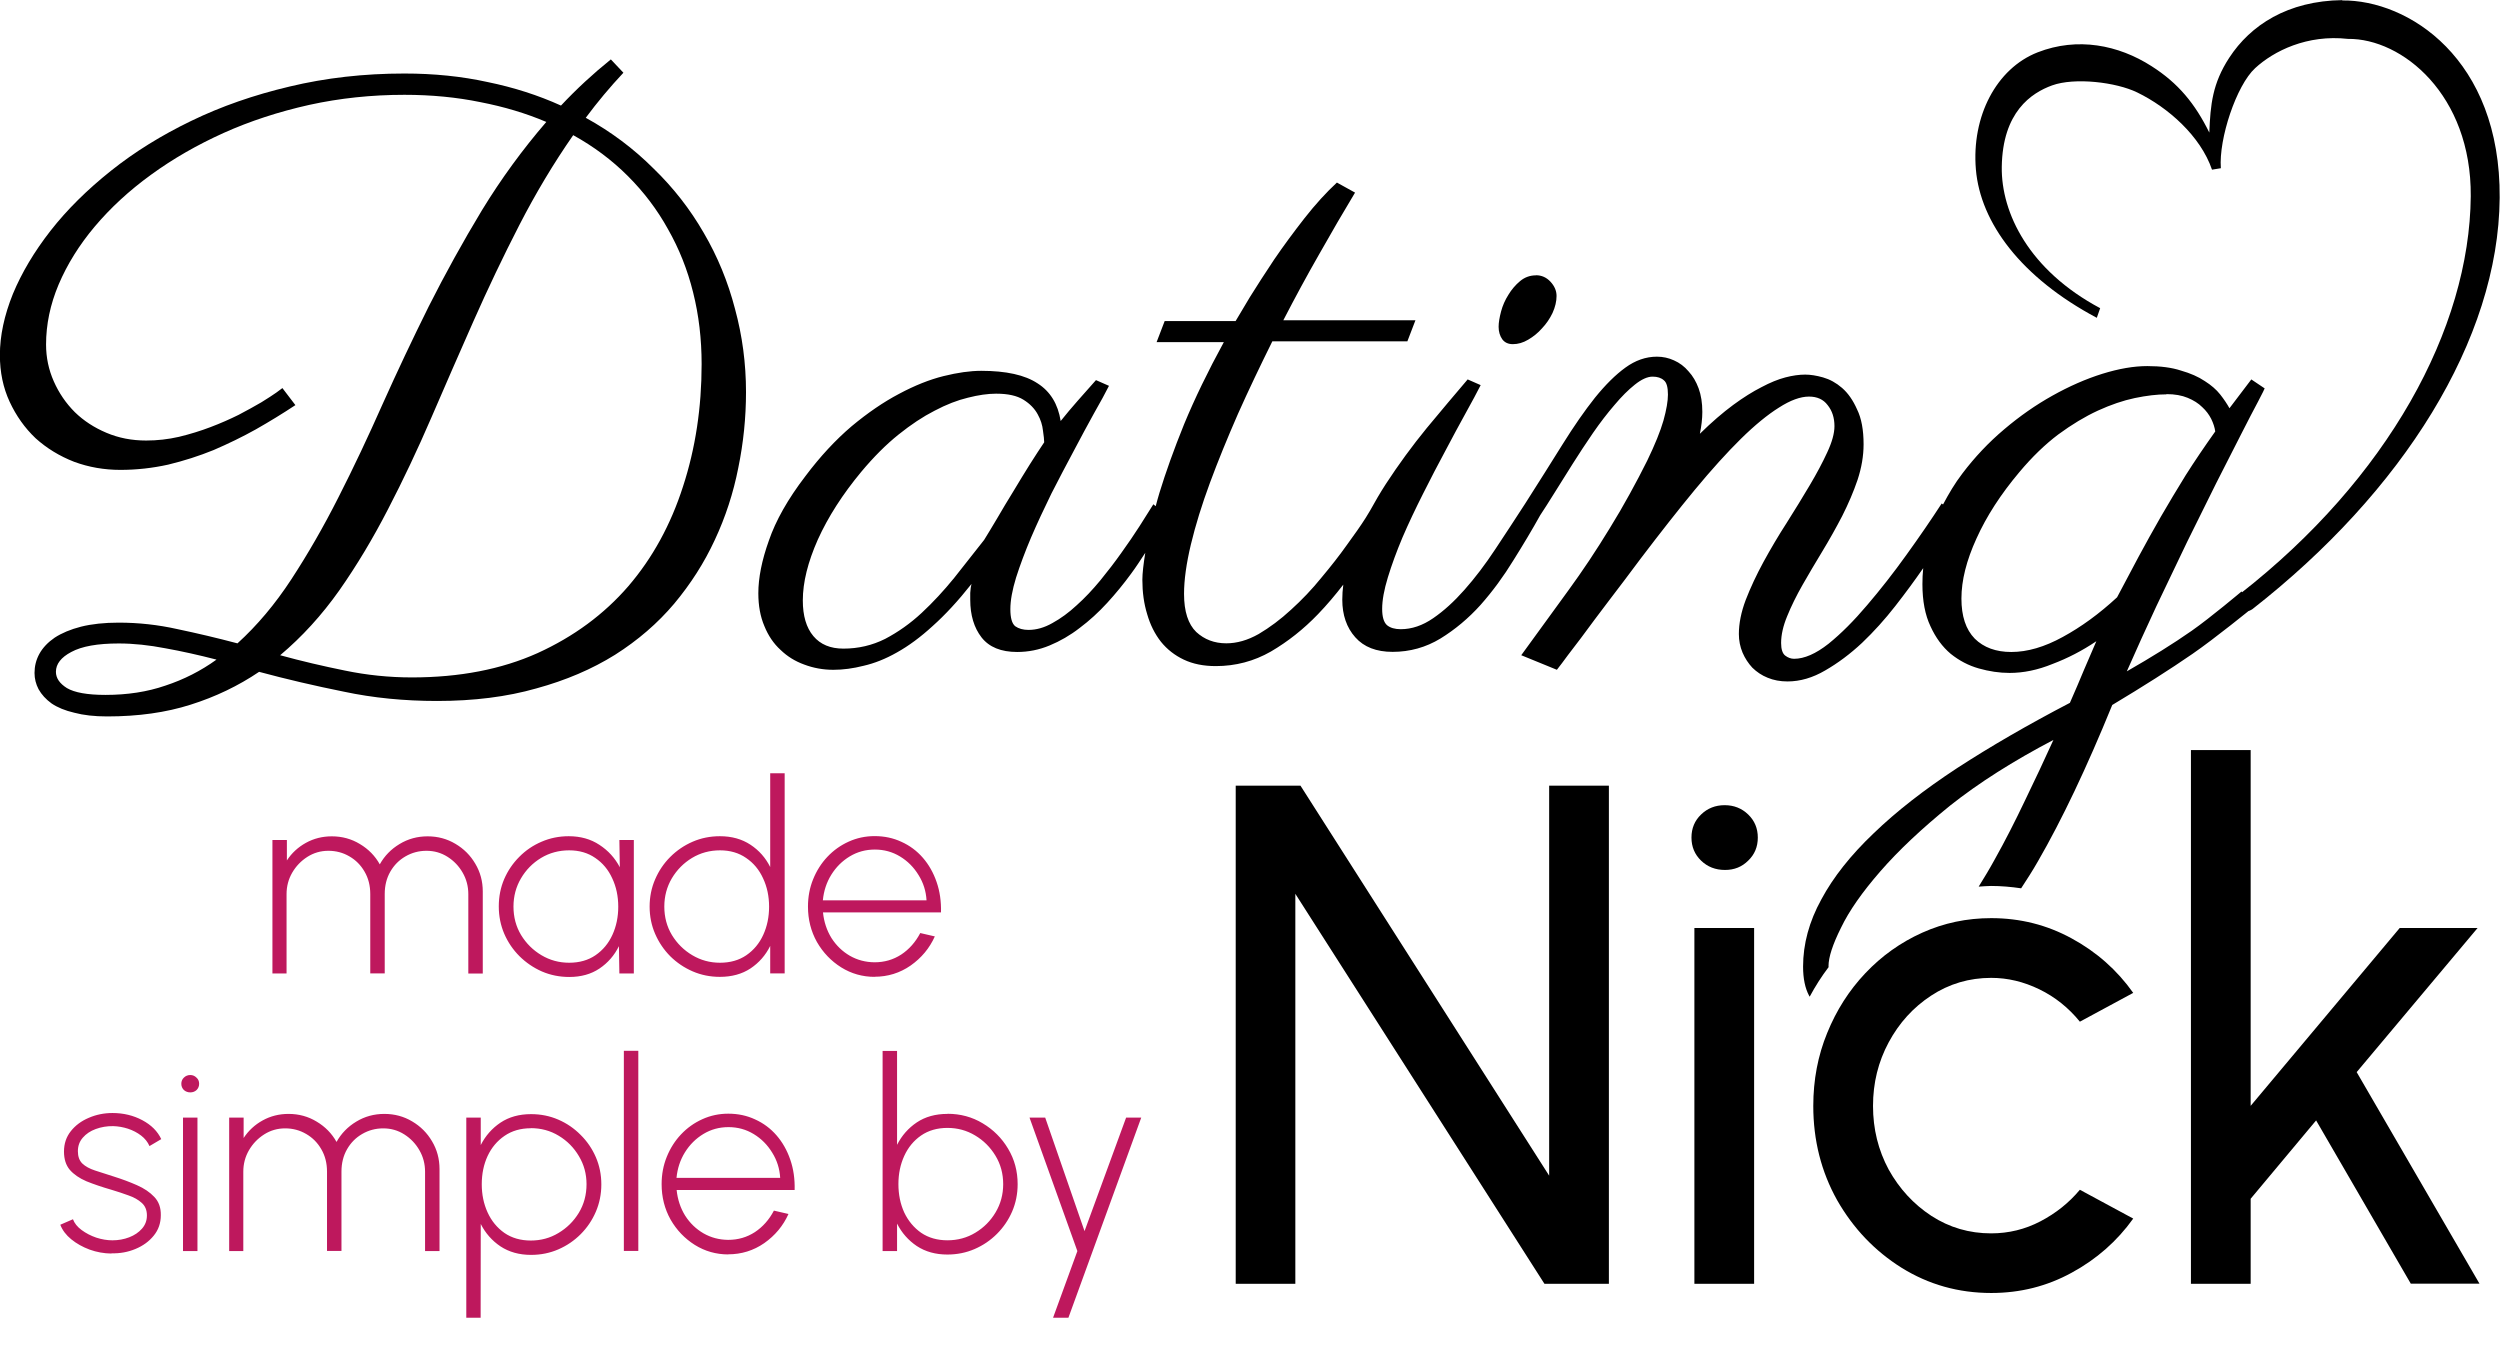 <?xml version="1.0" encoding="UTF-8" standalone="no"?>
<!-- Created with Inkscape (http://www.inkscape.org/) -->

<svg
   width="84.318"
   height="45.941"
   viewBox="0 0 22.309 12.155"
   version="1.1"
   id="svg1"
   inkscape:version="1.4 (86a8ad7, 2024-10-11)"
   sodipodi:docname="light-logo-full.svg"
   xmlns:inkscape="http://www.inkscape.org/namespaces/inkscape"
   xmlns:sodipodi="http://sodipodi.sourceforge.net/DTD/sodipodi-0.dtd"
   xmlns="http://www.w3.org/2000/svg"
   xmlns:svg="http://www.w3.org/2000/svg">
  <sodipodi:namedview
     id="namedview1"
     pagecolor="#505050"
     bordercolor="#eeeeee"
     borderopacity="1"
     inkscape:showpageshadow="0"
     inkscape:pageopacity="0"
     inkscape:pagecheckerboard="0"
     inkscape:deskcolor="#505050"
     inkscape:document-units="mm"
     showguides="true"
     inkscape:zoom="5.6568543"
     inkscape:cx="29.698485"
     inkscape:cy="15.998291"
     inkscape:window-width="1920"
     inkscape:window-height="1009"
     inkscape:window-x="-8"
     inkscape:window-y="-8"
     inkscape:window-maximized="1"
     inkscape:current-layer="layer1" />
  <defs
     id="defs1" />
  <g
     inkscape:label="Layer 1"
     inkscape:groupmode="layer"
     id="layer1"
     transform="translate(-59.523,-96.394)">
    <path
       style="font-weight:500;font-size:6.35px;font-family:Urbanist;-inkscape-font-specification:'Urbanist Medium';text-align:center;text-anchor:middle;stroke-width:0.205;stroke-miterlimit:4.5;paint-order:markers stroke fill"
       d="m 70.55,107.85 v -4.445 h 0.578 l 2.219,3.48 v -3.48 h 0.533 v 4.445 h -0.575 l -2.223,-3.48 v 3.48 z m 4.093,-3.175 h 0.533 v 3.175 h -0.533 z m 0.273,-0.518 q -0.127,0 -0.213,-0.083 -0.086,-0.083 -0.086,-0.206 0,-0.124 0.086,-0.206 0.086,-0.083 0.21,-0.083 0.124,0 0.21,0.083 0.086,0.083 0.086,0.206 0,0.124 -0.086,0.206 -0.083,0.083 -0.206,0.083 z m 3.167,2.854 0.476,0.257 q -0.216,0.302 -0.549,0.483 -0.33,0.181 -0.718,0.181 -0.438,0 -0.8,-0.225 -0.359,-0.225 -0.575,-0.603 -0.213,-0.381 -0.213,-0.841 0,-0.349 0.124,-0.651 0.124,-0.305 0.34,-0.533 0.219,-0.232 0.508,-0.362 0.289,-0.13 0.616,-0.13 0.387,0 0.718,0.181 0.333,0.181 0.549,0.486 l -0.476,0.257 q -0.152,-0.187 -0.362,-0.289 -0.21,-0.102 -0.429,-0.102 -0.295,0 -0.537,0.159 -0.238,0.156 -0.378,0.416 -0.14,0.26 -0.14,0.568 0,0.308 0.14,0.568 0.143,0.257 0.381,0.413 0.241,0.156 0.533,0.156 0.235,0 0.441,-0.108 0.206,-0.108 0.349,-0.279 z m 3.566,0.838 h -0.613 l -0.845,-1.457 -0.584,0.699 v 0.759 h -0.533 v -4.763 h 0.533 v 3.175 l 1.33,-1.587 h 0.695 l -1.079,1.286 z"
       id="text1"
       aria-label="Nick" />
    <path
       id="path8"
       style="-inkscape-font-specification:Parisienne;fill:#000000;fill-opacity:1;stroke:none;stroke-miterlimit:4.5;paint-order:markers stroke fill"
       d="m 64.974,96.924 c -0.159,0.128 -0.307,0.265 -0.445,0.412 -0.203,-0.092 -0.421,-0.162 -0.655,-0.21 -0.232,-0.051 -0.479,-0.076 -0.742,-0.076 -0.362,0 -0.703,0.039 -1.024,0.116 -0.318,0.075 -0.611,0.177 -0.879,0.307 -0.265,0.128 -0.504,0.276 -0.716,0.445 -0.212,0.169 -0.392,0.347 -0.539,0.535 -0.145,0.186 -0.257,0.374 -0.336,0.564 -0.077,0.191 -0.116,0.373 -0.116,0.546 0,0.152 0.029,0.291 0.087,0.416 0.058,0.125 0.135,0.234 0.232,0.326 0.099,0.089 0.213,0.159 0.344,0.21 0.13,0.048 0.268,0.072 0.412,0.072 0.145,0 0.287,-0.016 0.427,-0.047 0.14,-0.034 0.275,-0.077 0.405,-0.13 0.13,-0.056 0.256,-0.117 0.376,-0.184 0.123,-0.07 0.241,-0.142 0.354,-0.217 l -0.116,-0.152 c -0.002,0.002 -0.021,0.016 -0.054,0.04 -0.031,0.022 -0.076,0.051 -0.134,0.087 -0.058,0.034 -0.125,0.071 -0.203,0.112 -0.077,0.038 -0.16,0.075 -0.25,0.109 -0.089,0.034 -0.183,0.063 -0.282,0.087 -0.096,0.022 -0.194,0.033 -0.293,0.033 -0.128,0 -0.246,-0.023 -0.354,-0.069 -0.109,-0.046 -0.203,-0.107 -0.282,-0.184 -0.08,-0.08 -0.142,-0.171 -0.188,-0.275 -0.046,-0.104 -0.069,-0.213 -0.069,-0.329 0,-0.178 0.037,-0.357 0.112,-0.535 0.077,-0.181 0.184,-0.353 0.322,-0.517 0.14,-0.166 0.307,-0.321 0.503,-0.463 0.195,-0.142 0.411,-0.266 0.648,-0.373 0.236,-0.106 0.491,-0.189 0.763,-0.25 0.273,-0.06 0.556,-0.09 0.85,-0.09 0.241,0 0.467,0.022 0.676,0.065 0.212,0.041 0.409,0.1 0.59,0.177 -0.212,0.246 -0.404,0.509 -0.575,0.789 -0.169,0.28 -0.327,0.566 -0.474,0.857 -0.145,0.292 -0.282,0.582 -0.412,0.872 -0.128,0.289 -0.259,0.567 -0.394,0.832 -0.133,0.263 -0.273,0.506 -0.42,0.731 -0.145,0.222 -0.305,0.412 -0.481,0.572 -0.181,-0.048 -0.359,-0.09 -0.535,-0.127 -0.174,-0.039 -0.348,-0.058 -0.525,-0.058 -0.128,0 -0.24,0.012 -0.336,0.036 -0.094,0.024 -0.172,0.057 -0.235,0.098 -0.06,0.041 -0.106,0.089 -0.137,0.145 -0.029,0.053 -0.043,0.11 -0.043,0.17 0,0.051 0.012,0.099 0.036,0.145 0.027,0.048 0.065,0.09 0.116,0.127 0.053,0.036 0.121,0.064 0.203,0.083 0.082,0.022 0.18,0.033 0.293,0.033 0.277,0 0.526,-0.035 0.745,-0.105 0.222,-0.07 0.426,-0.168 0.611,-0.293 0.241,0.065 0.493,0.124 0.756,0.177 0.263,0.056 0.54,0.083 0.832,0.083 0.328,0 0.623,-0.037 0.886,-0.112 0.263,-0.072 0.497,-0.172 0.702,-0.3 0.205,-0.13 0.381,-0.282 0.528,-0.456 0.147,-0.176 0.268,-0.365 0.362,-0.568 0.096,-0.205 0.166,-0.42 0.21,-0.644 0.046,-0.224 0.069,-0.45 0.069,-0.676 0,-0.256 -0.033,-0.503 -0.098,-0.742 C 66.019,98.908 65.926,98.682 65.803,98.472 65.682,98.262 65.533,98.07 65.354,97.897 65.178,97.721 64.977,97.57 64.75,97.445 c 0.104,-0.14 0.216,-0.274 0.336,-0.402 z m -0.336,0.676 c 0.183,0.101 0.346,0.223 0.488,0.365 0.142,0.142 0.262,0.3 0.358,0.474 0.099,0.174 0.174,0.362 0.224,0.564 0.051,0.203 0.076,0.416 0.076,0.64 0,0.388 -0.055,0.752 -0.166,1.092 -0.109,0.34 -0.271,0.637 -0.488,0.89 -0.217,0.251 -0.487,0.45 -0.81,0.597 -0.323,0.145 -0.697,0.217 -1.121,0.217 -0.205,0 -0.404,-0.021 -0.597,-0.061 -0.193,-0.039 -0.386,-0.084 -0.579,-0.137 0.195,-0.164 0.371,-0.357 0.528,-0.579 0.157,-0.224 0.301,-0.465 0.434,-0.723 0.135,-0.26 0.264,-0.533 0.387,-0.818 0.123,-0.285 0.248,-0.572 0.376,-0.861 0.128,-0.289 0.264,-0.575 0.409,-0.857 0.145,-0.282 0.305,-0.55 0.481,-0.803 z m 6.815,0.423 c -0.094,0.087 -0.191,0.193 -0.289,0.318 -0.096,0.123 -0.187,0.246 -0.271,0.369 -0.082,0.123 -0.154,0.235 -0.217,0.336 -0.06,0.101 -0.102,0.172 -0.127,0.213 h -0.633 l -0.072,0.188 h 0.6 c -0.142,0.26 -0.26,0.504 -0.354,0.731 -0.092,0.227 -0.165,0.432 -0.221,0.615 -0.013,0.042 -0.022,0.078 -0.033,0.118 l -0.021,-0.017 c -0.034,0.053 -0.075,0.118 -0.123,0.195 -0.048,0.075 -0.102,0.154 -0.163,0.239 -0.058,0.082 -0.121,0.164 -0.188,0.246 -0.068,0.082 -0.137,0.156 -0.21,0.221 -0.07,0.065 -0.142,0.118 -0.217,0.159 -0.072,0.041 -0.143,0.061 -0.213,0.061 -0.048,0 -0.088,-0.011 -0.119,-0.033 -0.029,-0.024 -0.043,-0.075 -0.043,-0.152 0,-0.077 0.017,-0.171 0.051,-0.282 0.036,-0.113 0.081,-0.233 0.134,-0.358 0.055,-0.128 0.116,-0.258 0.181,-0.391 0.068,-0.133 0.134,-0.259 0.199,-0.38 0.065,-0.123 0.125,-0.235 0.181,-0.336 0.058,-0.101 0.102,-0.183 0.134,-0.246 l -0.116,-0.051 c -0.055,0.063 -0.11,0.124 -0.163,0.184 -0.053,0.06 -0.104,0.121 -0.152,0.181 -0.024,-0.152 -0.093,-0.264 -0.206,-0.336 -0.113,-0.075 -0.281,-0.112 -0.503,-0.112 -0.099,0 -0.211,0.016 -0.336,0.047 -0.125,0.031 -0.258,0.084 -0.398,0.159 -0.137,0.072 -0.279,0.169 -0.423,0.289 -0.142,0.121 -0.28,0.269 -0.412,0.445 -0.157,0.205 -0.265,0.397 -0.326,0.575 -0.063,0.176 -0.094,0.333 -0.094,0.47 0,0.111 0.018,0.209 0.054,0.293 0.034,0.084 0.082,0.156 0.145,0.213 0.06,0.058 0.13,0.101 0.21,0.13 0.082,0.031 0.169,0.047 0.26,0.047 0.087,0 0.177,-0.012 0.271,-0.036 0.096,-0.022 0.195,-0.061 0.297,-0.119 0.104,-0.058 0.21,-0.136 0.318,-0.235 0.111,-0.099 0.227,-0.224 0.347,-0.376 -0.005,0.019 -0.009,0.046 -0.011,0.08 v 0.061 c 0,0.137 0.034,0.25 0.101,0.336 0.068,0.087 0.174,0.13 0.318,0.13 0.099,0 0.195,-0.019 0.289,-0.058 0.094,-0.039 0.183,-0.09 0.268,-0.156 0.087,-0.065 0.169,-0.14 0.246,-0.224 0.077,-0.084 0.148,-0.171 0.213,-0.26 0.047,-0.063 0.086,-0.125 0.127,-0.187 -0.016,0.099 -0.026,0.183 -0.026,0.241 0,0.111 0.014,0.213 0.043,0.307 0.027,0.094 0.068,0.176 0.123,0.246 0.055,0.068 0.123,0.121 0.203,0.159 0.082,0.039 0.177,0.058 0.286,0.058 0.176,0 0.34,-0.043 0.492,-0.13 0.152,-0.089 0.292,-0.2 0.42,-0.333 0.08,-0.083 0.155,-0.172 0.226,-0.264 -0.006,0.045 -0.009,0.09 -0.009,0.134 0,0.137 0.039,0.25 0.116,0.336 0.077,0.087 0.188,0.13 0.333,0.13 0.154,0 0.297,-0.04 0.427,-0.119 0.13,-0.08 0.25,-0.18 0.358,-0.3 0.109,-0.123 0.206,-0.256 0.293,-0.398 0.089,-0.142 0.169,-0.276 0.239,-0.402 0.034,-0.051 0.076,-0.117 0.127,-0.199 0.051,-0.082 0.105,-0.169 0.163,-0.26 0.058,-0.092 0.118,-0.183 0.181,-0.275 0.065,-0.094 0.129,-0.177 0.192,-0.25 0.063,-0.075 0.123,-0.135 0.181,-0.181 0.06,-0.048 0.113,-0.072 0.159,-0.072 0.043,0 0.077,0.011 0.101,0.033 0.024,0.019 0.036,0.061 0.036,0.127 0,0.058 -0.013,0.135 -0.04,0.232 -0.027,0.094 -0.075,0.213 -0.145,0.358 -0.048,0.097 -0.1,0.195 -0.156,0.297 -0.055,0.101 -0.115,0.203 -0.177,0.304 -0.06,0.099 -0.122,0.195 -0.184,0.289 -0.063,0.094 -0.124,0.182 -0.184,0.264 l -0.423,0.582 0.318,0.13 c 0.029,-0.036 0.061,-0.08 0.098,-0.13 0.036,-0.048 0.075,-0.099 0.116,-0.152 0.041,-0.056 0.082,-0.111 0.123,-0.166 0.041,-0.055 0.082,-0.11 0.123,-0.163 0.094,-0.123 0.191,-0.251 0.289,-0.383 0.174,-0.229 0.334,-0.433 0.481,-0.611 0.15,-0.181 0.287,-0.333 0.412,-0.456 0.125,-0.123 0.239,-0.216 0.34,-0.279 0.101,-0.065 0.191,-0.098 0.268,-0.098 0.072,0 0.128,0.025 0.166,0.076 0.041,0.051 0.061,0.113 0.061,0.188 0,0.065 -0.022,0.143 -0.065,0.235 -0.041,0.089 -0.093,0.187 -0.156,0.293 -0.063,0.106 -0.131,0.218 -0.206,0.336 -0.075,0.116 -0.143,0.232 -0.206,0.347 -0.063,0.116 -0.116,0.229 -0.159,0.34 -0.041,0.109 -0.061,0.21 -0.061,0.304 0,0.058 0.011,0.113 0.033,0.166 0.022,0.051 0.051,0.095 0.087,0.134 0.039,0.038 0.084,0.069 0.137,0.09 0.053,0.022 0.112,0.033 0.177,0.033 0.113,0 0.225,-0.033 0.336,-0.098 0.113,-0.065 0.223,-0.147 0.329,-0.246 0.106,-0.101 0.205,-0.211 0.297,-0.329 0.093,-0.119 0.175,-0.231 0.249,-0.338 -0.005,0.047 -0.007,0.095 -0.007,0.143 0,0.15 0.024,0.275 0.072,0.376 0.046,0.101 0.106,0.183 0.181,0.246 0.075,0.06 0.158,0.104 0.25,0.13 0.092,0.026 0.183,0.04 0.275,0.04 0.123,0 0.251,-0.026 0.383,-0.08 0.135,-0.051 0.265,-0.118 0.391,-0.203 -0.034,0.077 -0.07,0.162 -0.109,0.253 -0.039,0.094 -0.081,0.193 -0.127,0.297 -0.374,0.195 -0.709,0.389 -1.006,0.582 -0.294,0.193 -0.543,0.387 -0.745,0.582 -0.205,0.195 -0.361,0.392 -0.467,0.59 -0.109,0.198 -0.163,0.398 -0.163,0.6 0,0.106 0.018,0.193 0.054,0.26 0.002,0.003 0.004,0.005 0.005,0.008 0.05,-0.093 0.106,-0.181 0.169,-0.264 -6.2e-5,-0.003 -0.001,-0.005 -0.001,-0.008 0,-0.08 0.037,-0.194 0.112,-0.344 0.072,-0.15 0.189,-0.317 0.351,-0.503 0.162,-0.186 0.369,-0.381 0.622,-0.586 0.256,-0.203 0.563,-0.398 0.922,-0.586 -0.08,0.176 -0.164,0.356 -0.253,0.539 -0.087,0.183 -0.178,0.362 -0.275,0.535 -0.046,0.084 -0.092,0.159 -0.139,0.235 0.036,-0.002 0.073,-0.006 0.11,-0.006 0.091,0 0.18,0.008 0.269,0.021 0.05,-0.077 0.1,-0.153 0.151,-0.243 0.212,-0.367 0.433,-0.831 0.662,-1.393 0.277,-0.166 0.516,-0.318 0.716,-0.456 0.203,-0.14 0.528,-0.405 0.528,-0.405 l -0.09,-0.152 c 0,0 -0.279,0.235 -0.445,0.351 -0.166,0.116 -0.359,0.236 -0.579,0.362 0.084,-0.191 0.172,-0.385 0.264,-0.582 0.094,-0.198 0.186,-0.389 0.275,-0.575 0.092,-0.186 0.178,-0.361 0.26,-0.525 0.084,-0.166 0.158,-0.311 0.221,-0.434 0.063,-0.123 0.113,-0.221 0.152,-0.293 0.039,-0.075 0.058,-0.113 0.058,-0.116 l -0.119,-0.08 -0.195,0.257 c -0.022,-0.039 -0.049,-0.08 -0.083,-0.123 -0.034,-0.043 -0.08,-0.083 -0.137,-0.119 -0.058,-0.039 -0.129,-0.07 -0.213,-0.094 -0.082,-0.027 -0.182,-0.04 -0.3,-0.04 -0.121,0 -0.254,0.023 -0.402,0.069 -0.147,0.046 -0.295,0.111 -0.445,0.195 -0.147,0.082 -0.291,0.182 -0.43,0.3 -0.14,0.118 -0.264,0.25 -0.373,0.394 -0.067,0.087 -0.122,0.181 -0.173,0.277 l -0.012,-0.009 c -0.094,0.145 -0.199,0.298 -0.315,0.459 -0.116,0.162 -0.233,0.311 -0.351,0.449 -0.116,0.137 -0.23,0.252 -0.344,0.344 -0.113,0.089 -0.216,0.134 -0.307,0.134 -0.029,0 -0.055,-0.01 -0.08,-0.029 -0.024,-0.019 -0.036,-0.057 -0.036,-0.112 0,-0.072 0.018,-0.152 0.054,-0.239 0.036,-0.089 0.082,-0.182 0.137,-0.279 0.055,-0.097 0.115,-0.197 0.177,-0.3 0.063,-0.104 0.122,-0.209 0.177,-0.315 0.055,-0.109 0.101,-0.216 0.137,-0.322 0.036,-0.109 0.054,-0.215 0.054,-0.318 0,-0.128 -0.019,-0.232 -0.058,-0.311 -0.036,-0.082 -0.081,-0.146 -0.134,-0.192 -0.053,-0.046 -0.11,-0.077 -0.17,-0.094 -0.06,-0.017 -0.113,-0.025 -0.159,-0.025 -0.053,0 -0.112,0.008 -0.177,0.025 -0.065,0.017 -0.136,0.046 -0.213,0.087 -0.077,0.039 -0.162,0.092 -0.253,0.159 -0.092,0.068 -0.191,0.153 -0.297,0.257 0.014,-0.068 0.022,-0.133 0.022,-0.195 0,-0.08 -0.011,-0.15 -0.033,-0.21 -0.022,-0.06 -0.052,-0.111 -0.09,-0.152 -0.036,-0.043 -0.08,-0.076 -0.13,-0.098 -0.048,-0.022 -0.099,-0.033 -0.152,-0.033 -0.099,0 -0.193,0.033 -0.282,0.098 -0.087,0.063 -0.177,0.152 -0.271,0.268 -0.092,0.116 -0.188,0.254 -0.289,0.416 -0.099,0.159 -0.21,0.335 -0.333,0.528 -0.089,0.137 -0.178,0.274 -0.268,0.409 -0.089,0.135 -0.181,0.256 -0.275,0.362 -0.092,0.104 -0.184,0.188 -0.279,0.253 -0.094,0.065 -0.191,0.098 -0.289,0.098 -0.053,0 -0.094,-0.012 -0.123,-0.036 -0.029,-0.026 -0.043,-0.075 -0.043,-0.145 0,-0.077 0.017,-0.171 0.051,-0.282 0.034,-0.111 0.077,-0.229 0.13,-0.355 0.055,-0.128 0.117,-0.258 0.184,-0.391 0.068,-0.135 0.134,-0.263 0.199,-0.383 0.065,-0.123 0.125,-0.235 0.181,-0.336 0.058,-0.104 0.102,-0.187 0.134,-0.25 l -0.116,-0.051 c -0.111,0.13 -0.233,0.275 -0.365,0.434 -0.13,0.159 -0.252,0.326 -0.365,0.499 -0.051,0.079 -0.097,0.158 -0.141,0.238 -0.013,0.022 -0.018,0.031 -0.04,0.066 -0.043,0.068 -0.099,0.147 -0.166,0.239 -0.065,0.092 -0.141,0.189 -0.228,0.293 -0.084,0.104 -0.175,0.199 -0.271,0.286 -0.094,0.087 -0.191,0.159 -0.289,0.217 -0.099,0.056 -0.195,0.083 -0.289,0.083 -0.106,0 -0.195,-0.034 -0.268,-0.101 -0.072,-0.07 -0.109,-0.183 -0.109,-0.34 0,-0.125 0.021,-0.273 0.061,-0.441 0.041,-0.171 0.098,-0.355 0.17,-0.55 0.072,-0.195 0.156,-0.4 0.25,-0.615 0.096,-0.215 0.199,-0.43 0.307,-0.648 h 1.205 l 0.072,-0.188 h -1.179 c 0.106,-0.205 0.213,-0.403 0.322,-0.593 0.109,-0.193 0.215,-0.375 0.318,-0.546 z m 1.776,0.828 c -0.053,0 -0.1,0.017 -0.141,0.051 -0.041,0.034 -0.076,0.075 -0.105,0.123 -0.029,0.046 -0.051,0.095 -0.065,0.148 -0.014,0.053 -0.022,0.099 -0.022,0.137 0,0.043 0.011,0.081 0.033,0.112 0.022,0.029 0.053,0.043 0.094,0.043 0.046,0 0.092,-0.013 0.137,-0.04 0.046,-0.027 0.087,-0.06 0.123,-0.101 0.039,-0.041 0.07,-0.087 0.094,-0.137 0.024,-0.053 0.036,-0.104 0.036,-0.152 0,-0.046 -0.018,-0.088 -0.054,-0.127 -0.036,-0.039 -0.08,-0.058 -0.13,-0.058 z m -4.815,1.056 c 0.104,0 0.184,0.018 0.242,0.054 0.058,0.036 0.1,0.08 0.127,0.13 0.027,0.048 0.042,0.097 0.047,0.145 0.007,0.048 0.011,0.083 0.011,0.105 -0.036,0.053 -0.078,0.118 -0.127,0.195 -0.048,0.077 -0.098,0.158 -0.148,0.242 -0.051,0.082 -0.099,0.163 -0.145,0.242 -0.046,0.077 -0.084,0.141 -0.116,0.192 -0.087,0.111 -0.176,0.224 -0.268,0.34 -0.092,0.113 -0.188,0.217 -0.289,0.311 -0.101,0.094 -0.21,0.171 -0.326,0.232 -0.116,0.058 -0.24,0.087 -0.373,0.087 -0.116,0 -0.205,-0.037 -0.268,-0.112 -0.063,-0.075 -0.094,-0.181 -0.094,-0.318 0,-0.162 0.045,-0.342 0.134,-0.543 0.092,-0.203 0.221,-0.404 0.387,-0.604 0.111,-0.133 0.222,-0.244 0.333,-0.333 0.111,-0.089 0.218,-0.16 0.322,-0.213 0.106,-0.056 0.205,-0.094 0.297,-0.116 0.094,-0.024 0.178,-0.036 0.253,-0.036 z m 10.443,0.004 c 0.072,0 0.135,0.011 0.188,0.033 0.053,0.022 0.096,0.049 0.13,0.083 0.034,0.031 0.06,0.066 0.08,0.105 0.019,0.039 0.031,0.076 0.036,0.112 -0.096,0.135 -0.184,0.265 -0.264,0.391 -0.077,0.125 -0.151,0.248 -0.221,0.369 -0.068,0.118 -0.134,0.238 -0.199,0.358 -0.063,0.118 -0.127,0.239 -0.192,0.362 -0.159,0.147 -0.321,0.265 -0.485,0.354 -0.162,0.089 -0.315,0.134 -0.459,0.134 -0.137,0 -0.246,-0.04 -0.326,-0.119 -0.08,-0.082 -0.119,-0.201 -0.119,-0.358 0,-0.162 0.045,-0.34 0.134,-0.535 0.089,-0.198 0.217,-0.396 0.383,-0.593 0.113,-0.135 0.229,-0.247 0.347,-0.336 0.121,-0.089 0.239,-0.16 0.354,-0.213 0.116,-0.053 0.225,-0.09 0.329,-0.112 0.106,-0.022 0.2,-0.033 0.282,-0.033 z M 60.583,102.136 c 0.133,0 0.271,0.015 0.416,0.043 0.145,0.026 0.297,0.06 0.456,0.101 -0.14,0.101 -0.292,0.178 -0.456,0.232 -0.162,0.056 -0.34,0.083 -0.535,0.083 -0.162,0 -0.276,-0.021 -0.344,-0.061 -0.065,-0.041 -0.098,-0.089 -0.098,-0.145 0,-0.07 0.046,-0.129 0.137,-0.177 0.094,-0.051 0.235,-0.076 0.423,-0.076 z"
       sodipodi:nodetypes="cccscccccscccsccccccccccsscssccsccscccccccccscccscccscccscccccscccccccscsscccscccccssccscccccccccccccccscsccccccccccssccccscccscccccscssccccscccscccscsccccsccccscsccscccccccccccscscscccccsccssccccscccscccccccscccscscccccscccccccccccsccccsccsscsccccccscsccsccsccssccccscccscccccccscscccccccccccccccscscsccccccccscccscscccscsscccccccccccscscccccsssccccccccscscccccsscccscscscsccs" />
    <g
       id="text3"
       style="font-weight:500;font-size:2.381px;font-family:Urbanist;-inkscape-font-specification:'Urbanist Medium';text-align:center;letter-spacing:0px;text-anchor:middle;fill:#be185d;stroke-width:0.205;stroke-miterlimit:4.5;paint-order:markers stroke fill"
       aria-label="made&#10;simple by">
      <path
         style="font-weight:300;-inkscape-font-specification:'Urbanist Light'"
         d="m 61.954,105.081 v -1.191 h 0.129 v 0.182 q 0.065,-0.099 0.17,-0.157 0.105,-0.058 0.231,-0.058 0.138,0 0.251,0.069 0.114,0.068 0.177,0.181 0.063,-0.113 0.176,-0.181 0.113,-0.069 0.251,-0.069 0.136,0 0.248,0.067 0.112,0.066 0.177,0.177 0.067,0.112 0.067,0.248 v 0.732 h -0.129 v -0.708 q 0,-0.104 -0.05,-0.191 -0.05,-0.088 -0.135,-0.142 -0.085,-0.054 -0.188,-0.054 -0.102,0 -0.188,0.05 -0.085,0.049 -0.135,0.136 -0.05,0.087 -0.05,0.2 v 0.708 h -0.129 v -0.708 q 0,-0.113 -0.051,-0.2 -0.05,-0.087 -0.135,-0.136 -0.085,-0.05 -0.188,-0.05 -0.102,0 -0.187,0.054 -0.085,0.054 -0.136,0.142 -0.05,0.087 -0.05,0.191 v 0.708 z m 3.096,-1.191 h 0.129 v 1.191 h -0.129 l -0.004,-0.244 q -0.061,0.124 -0.174,0.2 -0.112,0.075 -0.269,0.075 -0.13,0 -0.244,-0.049 -0.113,-0.05 -0.2,-0.136 -0.087,-0.087 -0.136,-0.2 -0.049,-0.114 -0.049,-0.245 0,-0.13 0.048,-0.243 0.049,-0.113 0.135,-0.199 0.086,-0.087 0.199,-0.135 0.113,-0.049 0.242,-0.049 0.158,0 0.274,0.077 0.117,0.076 0.182,0.2 z m -0.448,1.095 q 0.137,0 0.235,-0.067 0.099,-0.068 0.151,-0.182 0.052,-0.114 0.052,-0.251 0,-0.14 -0.054,-0.254 -0.052,-0.114 -0.151,-0.181 -0.098,-0.068 -0.233,-0.068 -0.138,0 -0.251,0.068 -0.112,0.068 -0.179,0.182 -0.067,0.114 -0.067,0.252 0,0.141 0.068,0.254 0.069,0.113 0.182,0.18 0.113,0.067 0.246,0.067 z m 1.794,-1.691 h 0.129 v 1.786 h -0.129 v -0.245 q -0.062,0.125 -0.176,0.201 -0.114,0.075 -0.273,0.075 -0.13,0 -0.243,-0.049 -0.113,-0.049 -0.2,-0.135 -0.086,-0.087 -0.135,-0.2 -0.049,-0.113 -0.049,-0.243 0,-0.13 0.049,-0.243 0.049,-0.114 0.135,-0.2 0.087,-0.087 0.2,-0.136 0.113,-0.049 0.243,-0.049 0.158,0 0.273,0.076 0.114,0.075 0.176,0.199 z m -0.448,1.691 q 0.137,0 0.235,-0.067 0.099,-0.068 0.151,-0.182 0.052,-0.114 0.052,-0.251 0,-0.14 -0.054,-0.254 -0.052,-0.114 -0.151,-0.181 -0.098,-0.068 -0.233,-0.068 -0.137,0 -0.25,0.068 -0.112,0.068 -0.18,0.182 -0.067,0.114 -0.067,0.252 0,0.141 0.068,0.254 0.069,0.113 0.182,0.18 0.113,0.067 0.246,0.067 z m 1.381,0.126 q -0.164,0 -0.3,-0.085 -0.135,-0.085 -0.216,-0.226 -0.08,-0.143 -0.08,-0.316 0,-0.131 0.046,-0.244 0.046,-0.114 0.127,-0.2 0.082,-0.087 0.191,-0.136 0.108,-0.049 0.231,-0.049 0.13,0 0.239,0.051 0.111,0.05 0.191,0.142 0.08,0.092 0.123,0.217 0.043,0.124 0.039,0.271 h -1.053 q 0.013,0.127 0.076,0.229 0.064,0.1 0.164,0.158 0.1,0.057 0.22,0.058 0.132,0 0.238,-0.069 0.106,-0.07 0.17,-0.192 l 0.13,0.03 q -0.071,0.158 -0.216,0.26 -0.144,0.1 -0.323,0.1 z m -0.464,-0.683 h 0.926 q -0.007,-0.123 -0.071,-0.225 -0.063,-0.104 -0.165,-0.166 -0.102,-0.062 -0.225,-0.062 -0.123,0 -0.224,0.061 -0.101,0.061 -0.165,0.164 -0.063,0.102 -0.075,0.227 z"
         id="path2" />
      <path
         style="font-weight:300;-inkscape-font-specification:'Urbanist Light'"
         d="m 60.517,107.58 q -0.099,-0.001 -0.194,-0.035 -0.094,-0.035 -0.164,-0.092 -0.07,-0.057 -0.098,-0.13 l 0.113,-0.049 q 0.02,0.054 0.077,0.096 0.058,0.043 0.131,0.068 0.074,0.024 0.144,0.024 0.08,0 0.15,-0.027 0.07,-0.027 0.114,-0.077 0.044,-0.05 0.044,-0.118 0,-0.071 -0.046,-0.112 -0.046,-0.042 -0.119,-0.067 -0.071,-0.026 -0.148,-0.049 -0.131,-0.038 -0.227,-0.077 -0.095,-0.041 -0.148,-0.102 -0.052,-0.062 -0.052,-0.163 0,-0.105 0.061,-0.182 0.061,-0.077 0.16,-0.119 0.099,-0.043 0.212,-0.043 0.146,0 0.266,0.064 0.12,0.064 0.169,0.169 l -0.105,0.062 q -0.024,-0.055 -0.075,-0.094 -0.051,-0.039 -0.117,-0.061 -0.065,-0.021 -0.132,-0.023 -0.083,-0.001 -0.156,0.026 -0.071,0.026 -0.115,0.077 -0.044,0.05 -0.044,0.121 0,0.071 0.04,0.11 0.04,0.038 0.113,0.062 0.073,0.023 0.168,0.054 0.111,0.035 0.206,0.077 0.096,0.042 0.155,0.105 0.06,0.063 0.058,0.163 0,0.105 -0.063,0.182 -0.062,0.077 -0.163,0.119 -0.1,0.042 -0.214,0.039 z m 0.639,-1.213 h 0.129 v 1.191 h -0.129 z m 0.065,-0.225 q -0.033,0 -0.057,-0.021 -0.023,-0.023 -0.023,-0.056 0,-0.033 0.023,-0.055 0.024,-0.023 0.057,-0.023 0.032,0 0.055,0.023 0.024,0.021 0.024,0.055 0,0.033 -0.023,0.056 -0.023,0.021 -0.056,0.021 z m 0.347,1.416 v -1.191 h 0.129 v 0.182 q 0.065,-0.099 0.17,-0.157 0.105,-0.058 0.231,-0.058 0.138,0 0.251,0.069 0.114,0.068 0.177,0.181 0.063,-0.113 0.176,-0.181 0.113,-0.069 0.251,-0.069 0.136,0 0.248,0.067 0.112,0.066 0.177,0.177 0.067,0.112 0.067,0.248 v 0.732 h -0.129 v -0.708 q 0,-0.104 -0.05,-0.191 -0.05,-0.088 -0.135,-0.142 -0.085,-0.054 -0.188,-0.054 -0.102,0 -0.188,0.05 -0.085,0.049 -0.135,0.136 -0.05,0.087 -0.05,0.2 v 0.708 h -0.129 v -0.708 q 0,-0.113 -0.051,-0.2 -0.05,-0.087 -0.135,-0.136 -0.085,-0.05 -0.188,-0.05 -0.102,0 -0.187,0.054 -0.085,0.054 -0.136,0.142 -0.05,0.087 -0.05,0.191 v 0.708 z m 2.244,0.595 H 63.684 v -1.786 h 0.129 v 0.245 q 0.063,-0.124 0.176,-0.2 0.114,-0.076 0.273,-0.076 0.13,0 0.243,0.049 0.113,0.049 0.199,0.136 0.087,0.086 0.136,0.199 0.049,0.113 0.049,0.243 0,0.13 -0.049,0.244 -0.049,0.114 -0.136,0.201 -0.086,0.086 -0.199,0.135 -0.113,0.049 -0.243,0.049 -0.158,0 -0.273,-0.076 -0.113,-0.076 -0.176,-0.2 z m 0.448,-1.691 q -0.136,0 -0.235,0.068 -0.098,0.067 -0.151,0.18 -0.052,0.113 -0.052,0.252 0,0.137 0.052,0.251 0.052,0.114 0.15,0.183 0.099,0.068 0.236,0.068 0.135,0 0.246,-0.067 0.113,-0.067 0.182,-0.18 0.069,-0.114 0.069,-0.256 0,-0.137 -0.068,-0.25 -0.067,-0.114 -0.18,-0.182 -0.112,-0.068 -0.25,-0.068 z m 0.83,1.095 v -1.786 h 0.129 v 1.786 z m 0.933,0.031 q -0.164,0 -0.3,-0.085 -0.135,-0.085 -0.216,-0.226 -0.08,-0.143 -0.08,-0.316 0,-0.131 0.046,-0.244 0.046,-0.114 0.127,-0.2 0.082,-0.087 0.191,-0.136 0.108,-0.049 0.231,-0.049 0.13,0 0.239,0.051 0.111,0.05 0.191,0.142 0.08,0.092 0.123,0.217 0.043,0.124 0.039,0.271 h -1.053 q 0.013,0.127 0.076,0.229 0.064,0.1 0.164,0.158 0.1,0.057 0.22,0.058 0.132,0 0.238,-0.069 0.106,-0.07 0.17,-0.192 l 0.13,0.03 q -0.071,0.158 -0.216,0.26 -0.144,0.1 -0.323,0.1 z m -0.464,-0.683 h 0.926 q -0.007,-0.123 -0.071,-0.225 -0.063,-0.104 -0.165,-0.166 -0.102,-0.062 -0.225,-0.062 -0.123,0 -0.224,0.061 -0.101,0.061 -0.165,0.164 -0.063,0.102 -0.075,0.227 z m 2.419,-0.572 q 0.173,0 0.314,0.085 0.143,0.085 0.227,0.227 0.085,0.142 0.085,0.316 0,0.13 -0.049,0.244 -0.049,0.113 -0.136,0.2 -0.086,0.086 -0.199,0.135 -0.113,0.049 -0.243,0.049 -0.158,0 -0.273,-0.076 -0.113,-0.076 -0.176,-0.2 v 0.245 h -0.129 v -1.786 h 0.129 v 0.838 q 0.063,-0.124 0.176,-0.2 0.114,-0.076 0.273,-0.076 z m -0.001,1.129 q 0.138,0 0.25,-0.068 0.113,-0.068 0.18,-0.181 0.068,-0.114 0.068,-0.252 0,-0.141 -0.069,-0.254 -0.069,-0.114 -0.182,-0.181 -0.112,-0.067 -0.246,-0.067 -0.137,0 -0.236,0.068 -0.098,0.068 -0.15,0.182 -0.052,0.114 -0.052,0.251 0,0.14 0.052,0.254 0.054,0.113 0.151,0.181 0.099,0.067 0.235,0.067 z m 1.595,-1.095 h 0.135 L 69.057,108.153 h -0.137 l 0.217,-0.595 -0.427,-1.191 h 0.14 l 0.351,1.013 z"
         id="path3" />
    </g>
    <path
       style="stroke-linecap:round;stroke-linejoin:round;stroke-miterlimit:4.5;paint-order:markers stroke fill;fill:#000000;fill-opacity:1"
       d="m 80.426,96.395 c -0.489,0.006 -0.821,0.224 -1.01,0.514 -0.15,0.23 -0.168,0.418 -0.178,0.668 -0.128,-0.259 -0.277,-0.441 -0.516,-0.593 -0.295,-0.189 -0.66,-0.262 -1.016,-0.123 -0.368,0.144 -0.591,0.571 -0.551,1.045 0.04,0.474 0.402,0.964 1.079,1.324 l 0.03,-0.086 c -0.634,-0.338 -0.884,-0.849 -0.878,-1.261 0.007,-0.49 0.264,-0.66 0.449,-0.727 0.201,-0.073 0.572,-0.029 0.76,0.063 0.276,0.134 0.565,0.39 0.667,0.689 l 0.079,-0.013 c -0.02,-0.263 0.139,-0.74 0.306,-0.893 0.166,-0.153 0.464,-0.302 0.828,-0.261 0.483,-0.006 1.103,0.498 1.096,1.404 -0.01,1.186 -0.743,2.52 -2.056,3.546 -0.038,0.03 -0.044,0.085 -0.014,0.123 0.029,0.037 0.083,0.044 0.121,0.016 1.342,-1.049 2.197,-2.405 2.207,-3.67 0.01,-1.245 -0.818,-1.769 -1.406,-1.762 z"
       id="path1"
       sodipodi:nodetypes="cscsssccssscczcccccccc" />
  </g>
</svg>
